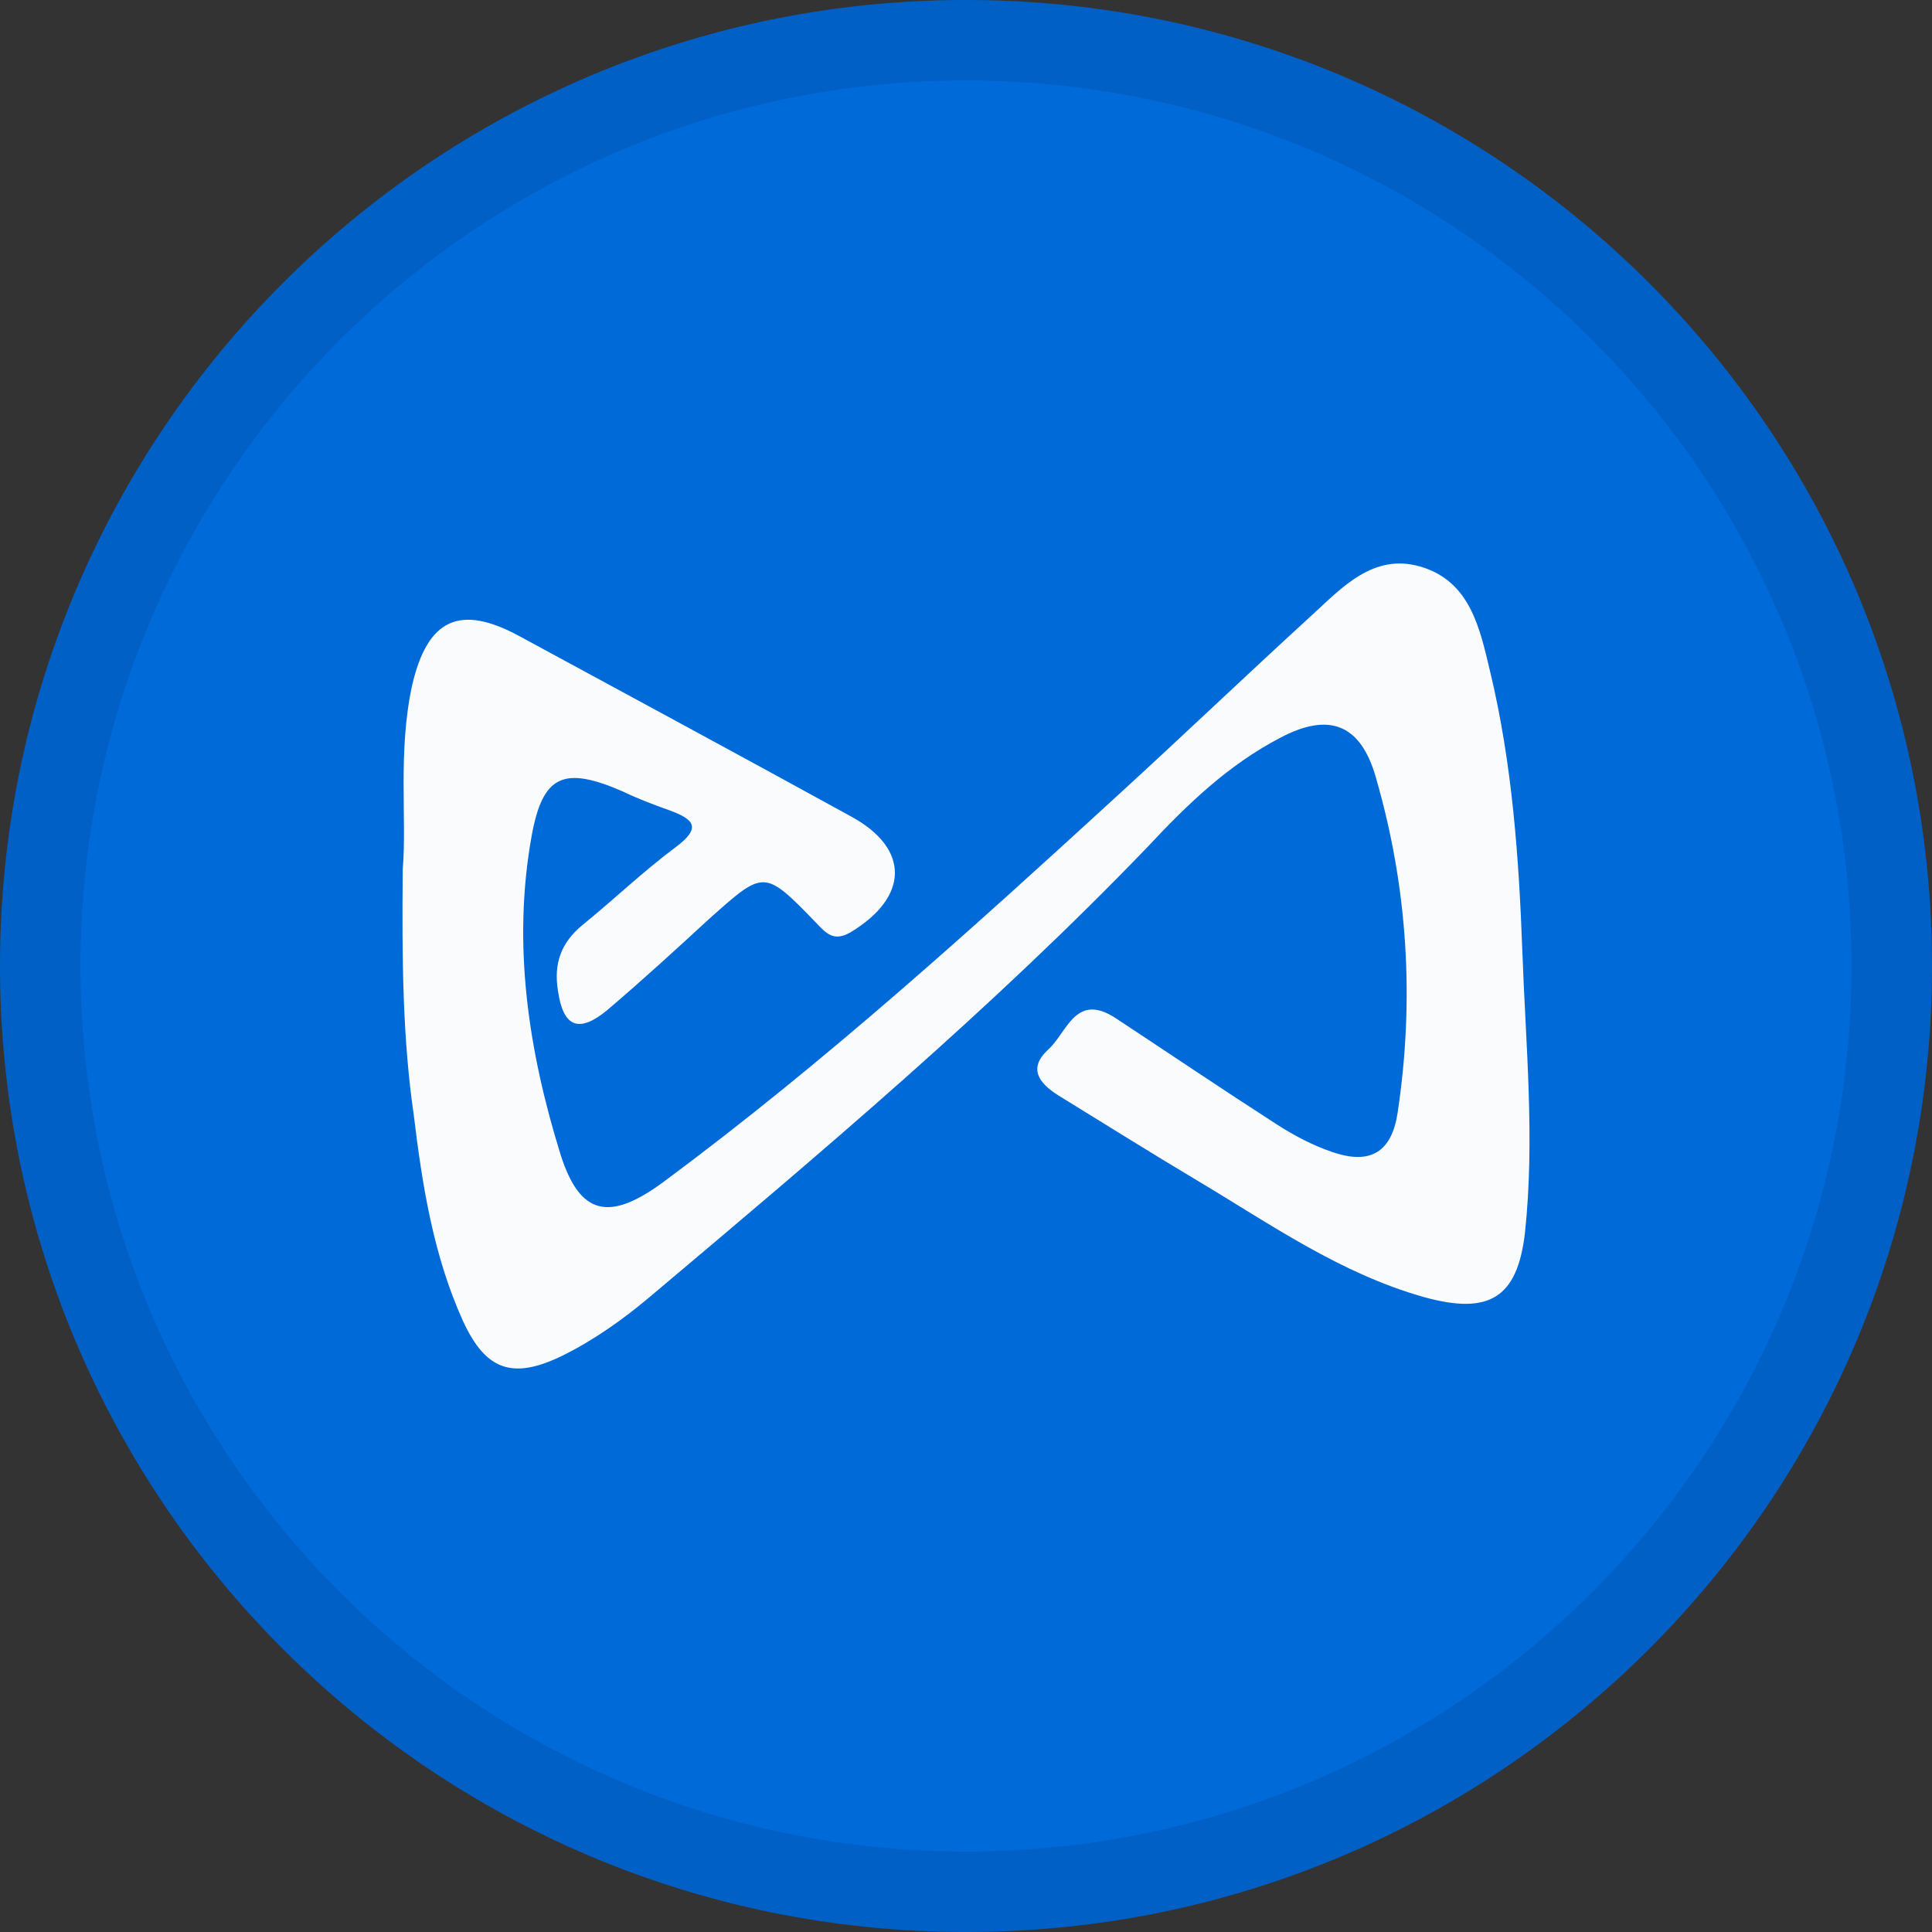 <svg width="24" height="24" viewBox="0 0 24 24" fill="none" xmlns="http://www.w3.org/2000/svg">
<rect x="0" y="0" width="24" height="24" fill="#333333" stroke="none"/>
<path d="M12 24C18.627 24 24 18.627 24 12C24 5.373 18.627 0 12 0C5.373 0 0 5.373 0 12C0 18.627 5.373 24 12 24Z" fill="#016AD9"/>
<path d="M5.003 10.797C5.056 10.176 4.94 9.341 5.119 8.516C5.309 7.691 5.709 7.497 6.457 7.905C7.827 8.648 9.207 9.392 10.577 10.145C11.304 10.543 11.293 11.143 10.566 11.581C10.355 11.704 10.261 11.592 10.134 11.459C9.492 10.797 9.492 10.807 8.817 11.408C8.396 11.795 7.974 12.182 7.542 12.549C7.184 12.844 6.994 12.753 6.931 12.305C6.878 11.979 6.963 11.714 7.237 11.49C7.627 11.174 7.985 10.828 8.396 10.522C8.722 10.278 8.617 10.176 8.311 10.064C8.111 9.993 7.922 9.921 7.732 9.83C7.005 9.514 6.742 9.626 6.605 10.38C6.362 11.724 6.562 13.048 6.963 14.341C7.205 15.105 7.574 15.177 8.248 14.678C10.24 13.201 12.073 11.541 13.896 9.87C14.697 9.137 15.487 8.383 16.288 7.65C16.667 7.304 17.057 6.866 17.647 7.039C18.268 7.222 18.384 7.813 18.511 8.343C18.785 9.483 18.869 10.655 18.911 11.816C18.953 12.987 19.069 14.148 18.943 15.319C18.848 16.124 18.5 16.337 17.689 16.113C16.646 15.818 15.782 15.207 14.876 14.667C14.296 14.321 13.727 13.964 13.148 13.608C12.905 13.455 12.768 13.272 13.021 13.038C13.253 12.834 13.358 12.315 13.864 12.651C14.528 13.089 15.192 13.537 15.855 13.964C16.077 14.107 16.308 14.229 16.551 14.311C17.025 14.474 17.288 14.311 17.362 13.822C17.573 12.416 17.489 11.021 17.088 9.646C16.899 8.995 16.509 8.842 15.898 9.168C15.255 9.504 14.749 9.993 14.264 10.512C12.326 12.528 10.197 14.321 8.069 16.113C7.742 16.388 7.384 16.643 6.994 16.837C6.373 17.142 6.036 17.03 5.751 16.409C5.382 15.594 5.245 14.718 5.14 13.852C5.003 12.905 4.992 11.948 5.003 10.797Z" fill="#FAFBFD"/>
<path d="M23.5 12C23.5 18.351 18.351 23.5 12 23.5C5.649 23.5 0.5 18.351 0.5 12C0.5 5.649 5.649 0.5 12 0.5C18.351 0.5 23.5 5.649 23.5 12Z" stroke="black" stroke-opacity="0.097"/>
</svg>
